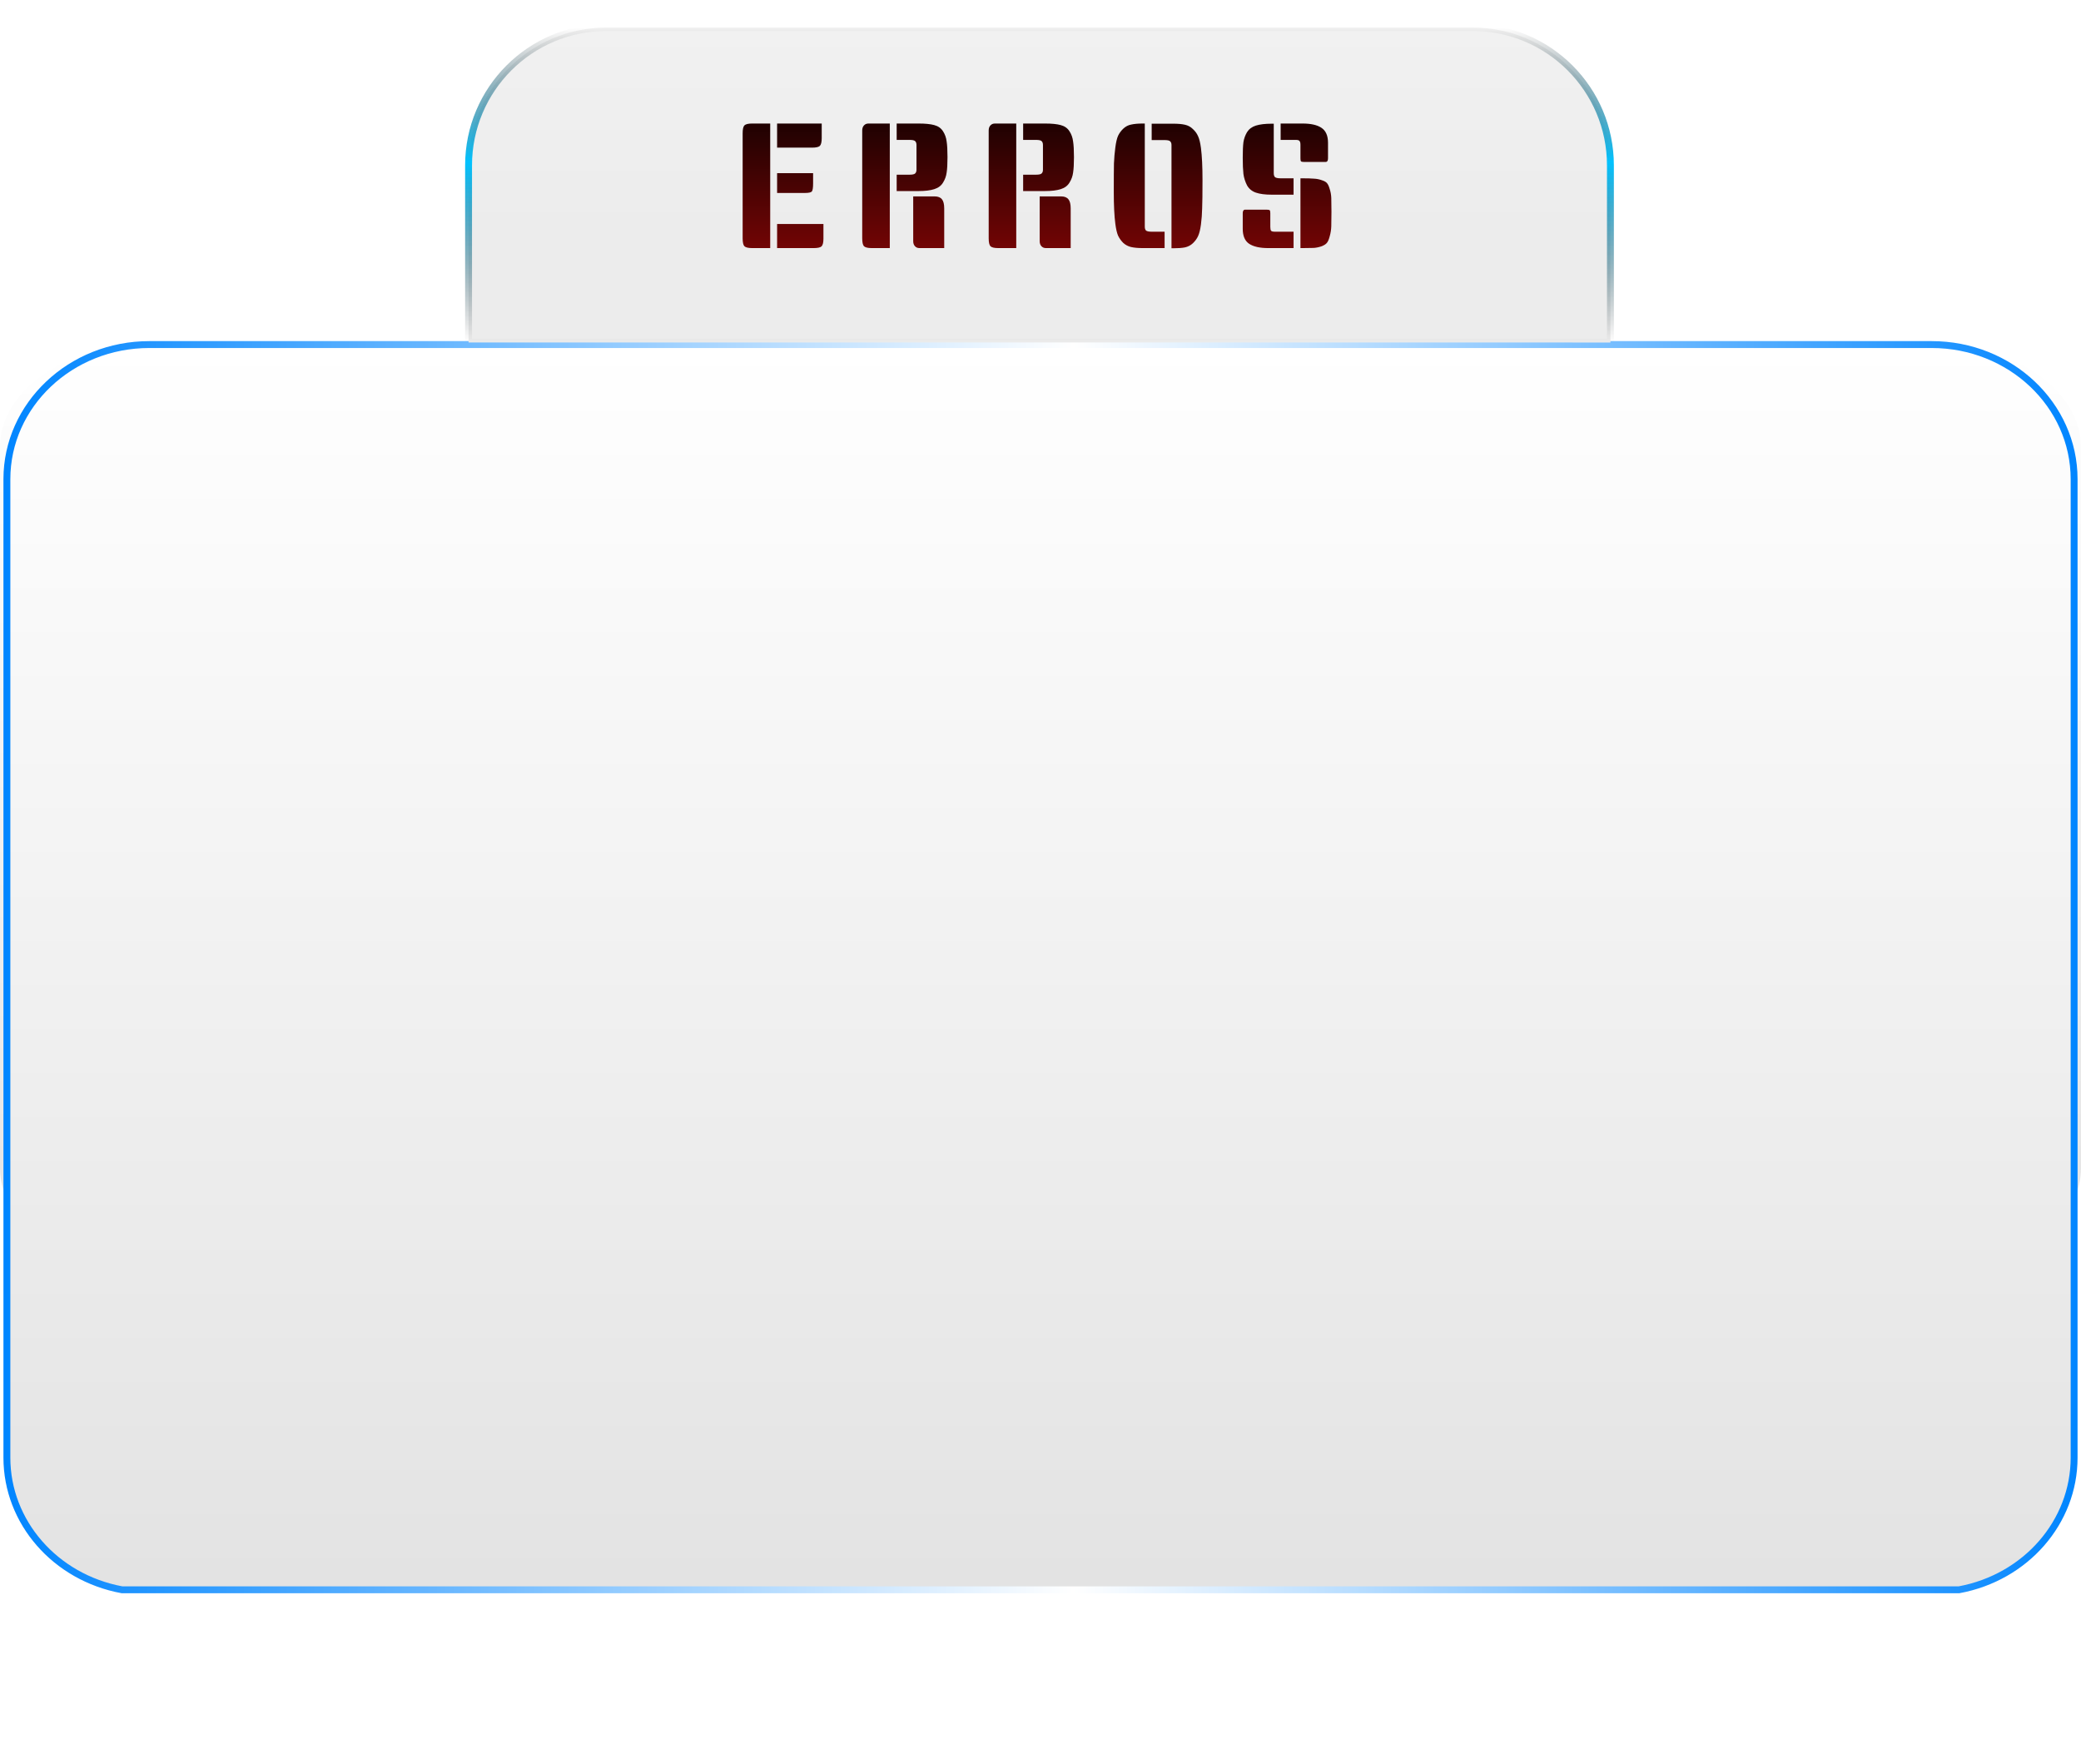 <svg width="302" height="256" viewBox="0 0 302 256" fill="none" xmlns="http://www.w3.org/2000/svg">
<path d="M0 64.889C0 56.666 9.594 50 21.429 50H280.571C292.405 50 302 56.666 302 64.889V169.476C302 176.595 294.746 182.719 284.69 184.088L155.119 201.722C152.399 202.092 149.601 202.092 146.881 201.722L17.31 184.088C7.254 182.719 0 176.595 0 169.476V64.889Z" fill="url(#paint0_linear_98_2)"/>
<path d="M21.675 50H280.325C291.743 50 301 58.748 301 69.539V211.521C301 220.864 294 228.901 284.298 230.695H154.974C152 230.695 150 230.695 147.026 230.695H17.701C7.999 228.901 1 220.864 1 211.521V69.539C1 58.748 10.257 50 21.675 50Z" fill="url(#paint1_linear_98_2)" stroke="url(#paint2_linear_98_2)"/>
<g filter="url(#filter0_d_98_2)">
<path d="M233.709 49.701L68 49.7V24C68 12.954 76.954 4 88 4H213.709C224.755 4 233.709 12.954 233.709 24V49.701Z" fill="url(#paint3_linear_98_2)"/>
<path d="M233.709 49.701L68 49.7V24C68 12.954 76.954 4 88 4H213.709C224.755 4 233.709 12.954 233.709 24V49.701Z" stroke="url(#paint4_linear_98_2)"/>
</g>
<path d="M111.775 36H109.15C108.583 36 108.208 35.908 108.025 35.725C107.858 35.542 107.775 35.158 107.775 34.575V19.35C107.775 18.767 107.858 18.383 108.025 18.2C108.208 18.017 108.583 17.925 109.15 17.925H111.775V36ZM119.5 32.5V34.625C119.5 35.192 119.408 35.567 119.225 35.75C119.042 35.917 118.658 36 118.075 36H112.775V32.5H119.5ZM118 25.125V26.625C118 27.225 117.942 27.608 117.825 27.775C117.708 27.925 117.375 28 116.825 28H112.775V25.125H118ZM119.25 17.925V20.05C119.25 20.617 119.158 20.992 118.975 21.175C118.792 21.342 118.408 21.425 117.825 21.425H112.775V17.925H119.25ZM129.128 36H126.503C125.936 36 125.561 35.908 125.378 35.725C125.211 35.542 125.128 35.158 125.128 34.575V18.925C125.128 18.625 125.211 18.383 125.378 18.2C125.544 18.017 125.761 17.925 126.028 17.925H129.128V36ZM130.128 17.925H133.303C134.269 17.925 135.028 18 135.578 18.15C136.144 18.3 136.569 18.6 136.853 19.05C137.136 19.483 137.311 19.975 137.378 20.525C137.461 21.058 137.503 21.817 137.503 22.8C137.503 23.783 137.461 24.533 137.378 25.05C137.311 25.567 137.136 26.05 136.853 26.5C136.586 26.95 136.161 27.267 135.578 27.45C135.011 27.633 134.253 27.725 133.303 27.725H130.128V25.35H131.978C132.411 25.35 132.686 25.292 132.803 25.175C132.936 25.058 133.003 24.875 133.003 24.625V21.05C133.003 20.783 132.936 20.592 132.803 20.475C132.686 20.358 132.411 20.3 131.978 20.3H130.128V17.925ZM132.528 28.5H135.628C136.128 28.5 136.486 28.642 136.703 28.925C136.919 29.192 137.028 29.633 137.028 30.25V36H133.428C133.161 36 132.944 35.908 132.778 35.725C132.611 35.542 132.528 35.3 132.528 35V28.5ZM147.481 36H144.856C144.289 36 143.914 35.908 143.731 35.725C143.564 35.542 143.481 35.158 143.481 34.575V18.925C143.481 18.625 143.564 18.383 143.731 18.2C143.898 18.017 144.114 17.925 144.381 17.925H147.481V36ZM148.481 17.925H151.656C152.623 17.925 153.381 18 153.931 18.15C154.498 18.3 154.923 18.6 155.206 19.05C155.489 19.483 155.664 19.975 155.731 20.525C155.814 21.058 155.856 21.817 155.856 22.8C155.856 23.783 155.814 24.533 155.731 25.05C155.664 25.567 155.489 26.05 155.206 26.5C154.939 26.95 154.514 27.267 153.931 27.45C153.364 27.633 152.606 27.725 151.656 27.725H148.481V25.35H150.331C150.764 25.35 151.039 25.292 151.156 25.175C151.289 25.058 151.356 24.875 151.356 24.625V21.05C151.356 20.783 151.289 20.592 151.156 20.475C151.039 20.358 150.764 20.3 150.331 20.3H148.481V17.925ZM150.881 28.5H153.981C154.481 28.5 154.839 28.642 155.056 28.925C155.273 29.192 155.381 29.633 155.381 30.25V36H151.781C151.514 36 151.298 35.908 151.131 35.725C150.964 35.542 150.881 35.3 150.881 35V28.5ZM166.135 17.925V32.9C166.135 33.15 166.193 33.333 166.31 33.45C166.443 33.567 166.726 33.625 167.16 33.625H169.01V36H165.835C165.168 36 164.61 35.95 164.16 35.85C163.726 35.75 163.343 35.55 163.01 35.25C162.693 34.933 162.443 34.583 162.26 34.2C162.093 33.817 161.96 33.242 161.86 32.475C161.71 31.325 161.635 29.783 161.635 27.85C161.635 25.9 161.643 24.525 161.66 23.725C161.693 22.925 161.76 22.15 161.86 21.4C161.96 20.633 162.093 20.067 162.26 19.7C162.443 19.317 162.693 18.975 163.01 18.675C163.343 18.358 163.726 18.158 164.16 18.075C164.61 17.975 165.168 17.925 165.835 17.925H166.135ZM167.135 17.95H170.31C170.976 17.95 171.526 18 171.96 18.1C172.41 18.2 172.793 18.408 173.11 18.725C173.443 19.025 173.693 19.367 173.86 19.75C174.043 20.133 174.185 20.708 174.285 21.475C174.435 22.625 174.51 24.175 174.51 26.125C174.51 28.058 174.493 29.425 174.46 30.225C174.443 31.025 174.385 31.808 174.285 32.575C174.185 33.325 174.043 33.892 173.86 34.275C173.693 34.642 173.443 34.983 173.11 35.3C172.793 35.6 172.41 35.8 171.96 35.9C171.526 35.983 170.976 36.025 170.31 36.025H170.01V21.05C170.01 20.8 169.943 20.617 169.81 20.5C169.693 20.383 169.418 20.325 168.985 20.325H167.135V17.95ZM184.85 17.95V25.125C184.85 25.392 184.909 25.583 185.025 25.7C185.159 25.817 185.442 25.875 185.875 25.875H187.725V28.25H184.55C183.6 28.25 182.834 28.15 182.25 27.95C181.684 27.75 181.259 27.4 180.975 26.9C180.709 26.383 180.534 25.833 180.45 25.25C180.384 24.667 180.35 23.883 180.35 22.9C180.35 21.9 180.384 21.142 180.45 20.625C180.534 20.108 180.709 19.625 180.975 19.175C181.259 18.725 181.684 18.408 182.25 18.225C182.834 18.042 183.6 17.95 184.55 17.95H184.85ZM188.725 25.875H189.025C189.742 25.875 190.292 25.892 190.675 25.925C191.075 25.942 191.459 26.017 191.825 26.15C192.192 26.267 192.442 26.408 192.575 26.575C192.725 26.742 192.859 27.033 192.975 27.45C193.109 27.85 193.184 28.283 193.2 28.75C193.217 29.217 193.225 29.883 193.225 30.75C193.225 31.617 193.217 32.308 193.2 32.825C193.184 33.325 193.109 33.808 192.975 34.275C192.859 34.725 192.725 35.042 192.575 35.225C192.442 35.408 192.192 35.575 191.825 35.725C191.459 35.858 191.075 35.942 190.675 35.975C190.292 35.992 189.742 36 189.025 36H188.725V25.875ZM180.7 30.425H183.85C184.084 30.425 184.225 30.458 184.275 30.525C184.325 30.592 184.35 30.733 184.35 30.95V32.9C184.35 33.167 184.384 33.358 184.45 33.475C184.534 33.575 184.725 33.625 185.025 33.625H187.725V36H184.05C182.834 36 181.909 35.792 181.275 35.375C180.659 34.958 180.35 34.233 180.35 33.2V30.95C180.35 30.6 180.467 30.425 180.7 30.425ZM185.85 17.925H189.025C190.242 17.925 191.159 18.133 191.775 18.55C192.409 18.967 192.725 19.692 192.725 20.725V22.975C192.725 23.325 192.609 23.5 192.375 23.5H189.225C188.992 23.5 188.85 23.467 188.8 23.4C188.75 23.333 188.725 23.192 188.725 22.975V21.025C188.725 20.758 188.684 20.575 188.6 20.475C188.534 20.358 188.35 20.3 188.05 20.3H185.85V17.925Z" fill="url(#paint5_linear_98_2)"/>
<defs>
<filter id="filter0_d_98_2" x="64.5" y="0.5" width="172.709" height="52.701" filterUnits="userSpaceOnUse" color-interpolation-filters="sRGB">
<feFlood flood-opacity="0" result="BackgroundImageFix"/>
<feColorMatrix in="SourceAlpha" type="matrix" values="0 0 0 0 0 0 0 0 0 0 0 0 0 0 0 0 0 0 127 0" result="hardAlpha"/>
<feOffset/>
<feGaussianBlur stdDeviation="1.5"/>
<feColorMatrix type="matrix" values="0 0 0 0 0 0 0 0 0 0 0 0 0 0 0 0 0 0 0.25 0"/>
<feBlend mode="screen" in2="BackgroundImageFix" result="effect1_dropShadow_98_2"/>
<feBlend mode="normal" in="SourceGraphic" in2="effect1_dropShadow_98_2" result="shape"/>
</filter>
<linearGradient id="paint0_linear_98_2" x1="151" y1="50" x2="151" y2="202" gradientUnits="userSpaceOnUse">
<stop stop-color="white"/>
<stop offset="1" stop-color="#DFDFDF"/>
</linearGradient>
<linearGradient id="paint1_linear_98_2" x1="151" y1="50" x2="151" y2="255" gradientUnits="userSpaceOnUse">
<stop stop-color="white"/>
<stop offset="1" stop-color="#DFDFDF"/>
</linearGradient>
<linearGradient id="paint2_linear_98_2" x1="0.287" y1="260.94" x2="301.713" y2="260.94" gradientUnits="userSpaceOnUse">
<stop stop-color="#0085FF"/>
<stop offset="0.516" stop-color="white"/>
<stop offset="1" stop-color="#0085FF"/>
</linearGradient>
<linearGradient id="paint3_linear_98_2" x1="151.103" y1="68.577" x2="151.103" y2="-22.824" gradientUnits="userSpaceOnUse">
<stop offset="0.38" stop-color="#ECECEC"/>
<stop offset="0.708" stop-color="#F1F1F1"/>
<stop offset="1"/>
<stop offset="1" stop-color="#EEEEEE"/>
</linearGradient>
<linearGradient id="paint4_linear_98_2" x1="150.855" y1="49.701" x2="150.855" y2="4" gradientUnits="userSpaceOnUse">
<stop stop-opacity="0"/>
<stop offset="0.573" stop-color="#00C2FF"/>
<stop offset="1" stop-opacity="0"/>
</linearGradient>
<linearGradient id="paint5_linear_98_2" x1="150.5" y1="11" x2="150.5" y2="59.614" gradientUnits="userSpaceOnUse">
<stop/>
<stop offset="1" stop-color="#DD0909"/>
</linearGradient>
</defs>
</svg>
